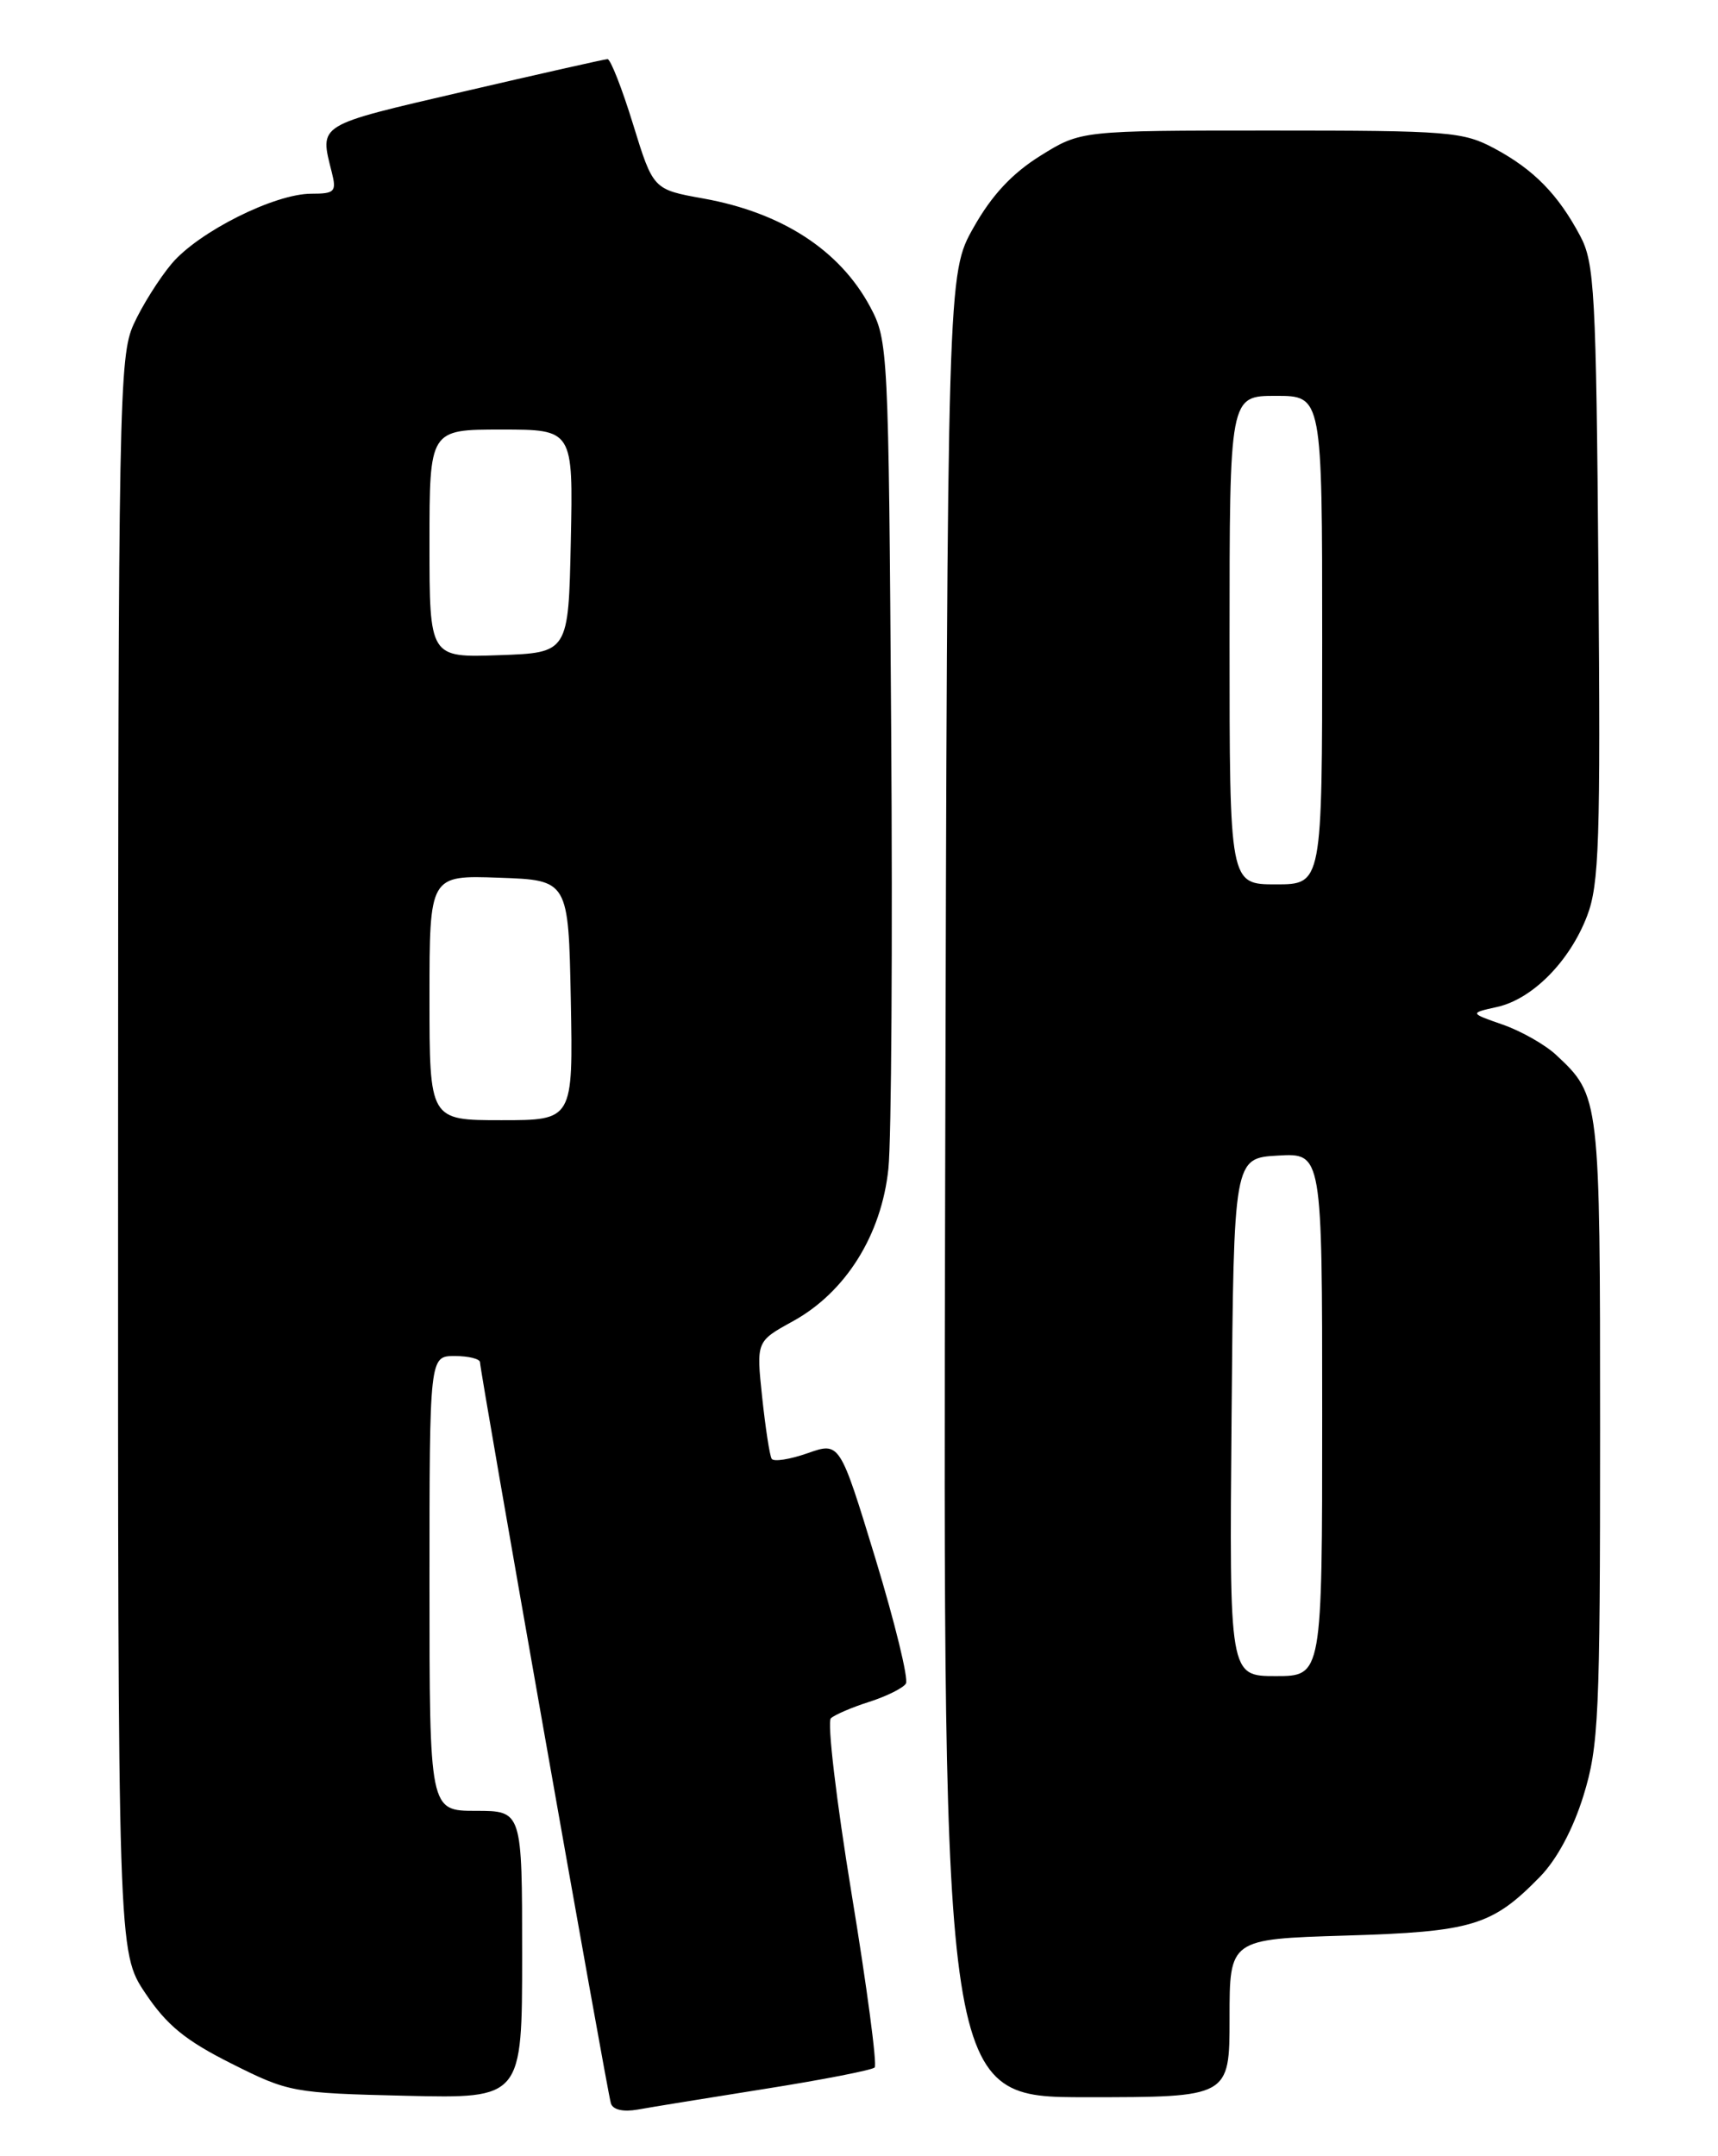 <?xml version="1.0" encoding="UTF-8" standalone="no"?>
<!DOCTYPE svg PUBLIC "-//W3C//DTD SVG 1.1//EN" "http://www.w3.org/Graphics/SVG/1.1/DTD/svg11.dtd" >
<svg xmlns="http://www.w3.org/2000/svg" xmlns:xlink="http://www.w3.org/1999/xlink" version="1.1" viewBox="0 0 204 256">
 <g >
 <path fill="currentColor"
d=" M 90.90 248.00 C 97.72 246.92 103.55 245.78 103.86 245.47 C 104.17 245.16 102.94 235.88 101.12 224.84 C 99.31 213.81 98.20 204.43 98.66 204.01 C 99.12 203.59 101.18 202.70 103.24 202.05 C 105.29 201.39 107.24 200.42 107.57 199.89 C 107.90 199.35 106.27 192.68 103.95 185.05 C 99.72 171.19 99.72 171.19 95.89 172.54 C 93.78 173.28 91.86 173.58 91.63 173.20 C 91.39 172.81 90.89 169.52 90.50 165.88 C 89.80 159.26 89.80 159.26 94.15 156.87 C 100.42 153.42 104.67 146.63 105.49 138.76 C 105.85 135.32 106.00 111.80 105.82 86.50 C 105.51 41.43 105.46 40.42 103.32 36.42 C 99.72 29.71 92.86 25.25 83.53 23.57 C 77.56 22.50 77.56 22.50 75.17 14.75 C 73.86 10.49 72.49 7.01 72.14 7.02 C 71.79 7.03 64.08 8.77 55.00 10.88 C 37.48 14.96 37.95 14.67 39.40 20.47 C 39.98 22.77 39.75 23.00 36.96 23.00 C 32.60 23.00 23.59 27.52 20.39 31.30 C 18.91 33.06 16.87 36.30 15.87 38.50 C 14.14 42.28 14.04 47.71 14.02 137.14 C 14.00 231.77 14.00 231.77 17.25 236.64 C 19.80 240.45 22.01 242.26 27.47 245.00 C 34.28 248.42 34.76 248.51 48.22 248.83 C 62.00 249.15 62.00 249.15 62.00 232.08 C 62.00 215.00 62.00 215.00 56.50 215.00 C 51.00 215.00 51.00 215.00 51.00 188.00 C 51.00 161.00 51.00 161.00 54.00 161.00 C 55.65 161.00 57.00 161.34 57.00 161.75 C 57.00 162.86 72.08 248.29 72.54 249.73 C 72.77 250.49 74.00 250.77 75.71 250.47 C 77.25 250.19 84.08 249.08 90.90 248.00 Z  M 146.00 239.61 C 146.00 230.23 146.00 230.23 159.75 229.81 C 174.82 229.36 177.17 228.65 182.84 222.85 C 184.86 220.79 186.79 217.19 188.03 213.18 C 189.84 207.31 190.00 203.80 190.00 169.85 C 190.00 130.25 189.98 130.11 184.80 125.27 C 183.49 124.04 180.63 122.42 178.46 121.66 C 174.50 120.28 174.50 120.28 177.75 119.56 C 181.96 118.63 186.40 114.14 188.46 108.74 C 189.89 105.01 190.06 99.81 189.80 67.98 C 189.53 34.62 189.34 31.20 187.63 28.00 C 185.01 23.08 182.14 20.15 177.50 17.65 C 173.74 15.63 172.13 15.50 150.92 15.50 C 128.34 15.50 128.34 15.50 123.53 18.50 C 120.18 20.59 117.77 23.17 115.61 27.00 C 112.50 32.50 112.50 32.50 112.23 140.75 C 111.97 249.00 111.97 249.00 128.98 249.00 C 146.00 249.00 146.00 249.00 146.00 239.61 Z  M 51.00 118.46 C 51.00 103.92 51.00 103.92 59.25 104.21 C 67.50 104.50 67.50 104.50 67.78 118.75 C 68.05 133.00 68.05 133.00 59.53 133.00 C 51.00 133.00 51.00 133.00 51.00 118.46 Z  M 51.00 64.54 C 51.00 51.00 51.00 51.00 59.53 51.00 C 68.06 51.00 68.06 51.00 67.78 64.25 C 67.50 77.50 67.50 77.50 59.25 77.79 C 51.00 78.08 51.00 78.08 51.00 64.54 Z  M 146.24 168.25 C 146.50 137.50 146.50 137.50 151.75 137.20 C 157.00 136.90 157.00 136.90 157.00 167.95 C 157.00 199.00 157.00 199.00 151.49 199.00 C 145.97 199.00 145.97 199.00 146.24 168.25 Z  M 146.00 76.00 C 146.00 47.00 146.00 47.00 151.50 47.00 C 157.00 47.00 157.00 47.00 157.00 76.00 C 157.00 105.00 157.00 105.00 151.50 105.00 C 146.00 105.00 146.00 105.00 146.00 76.00 Z "/>
</g>
</svg>